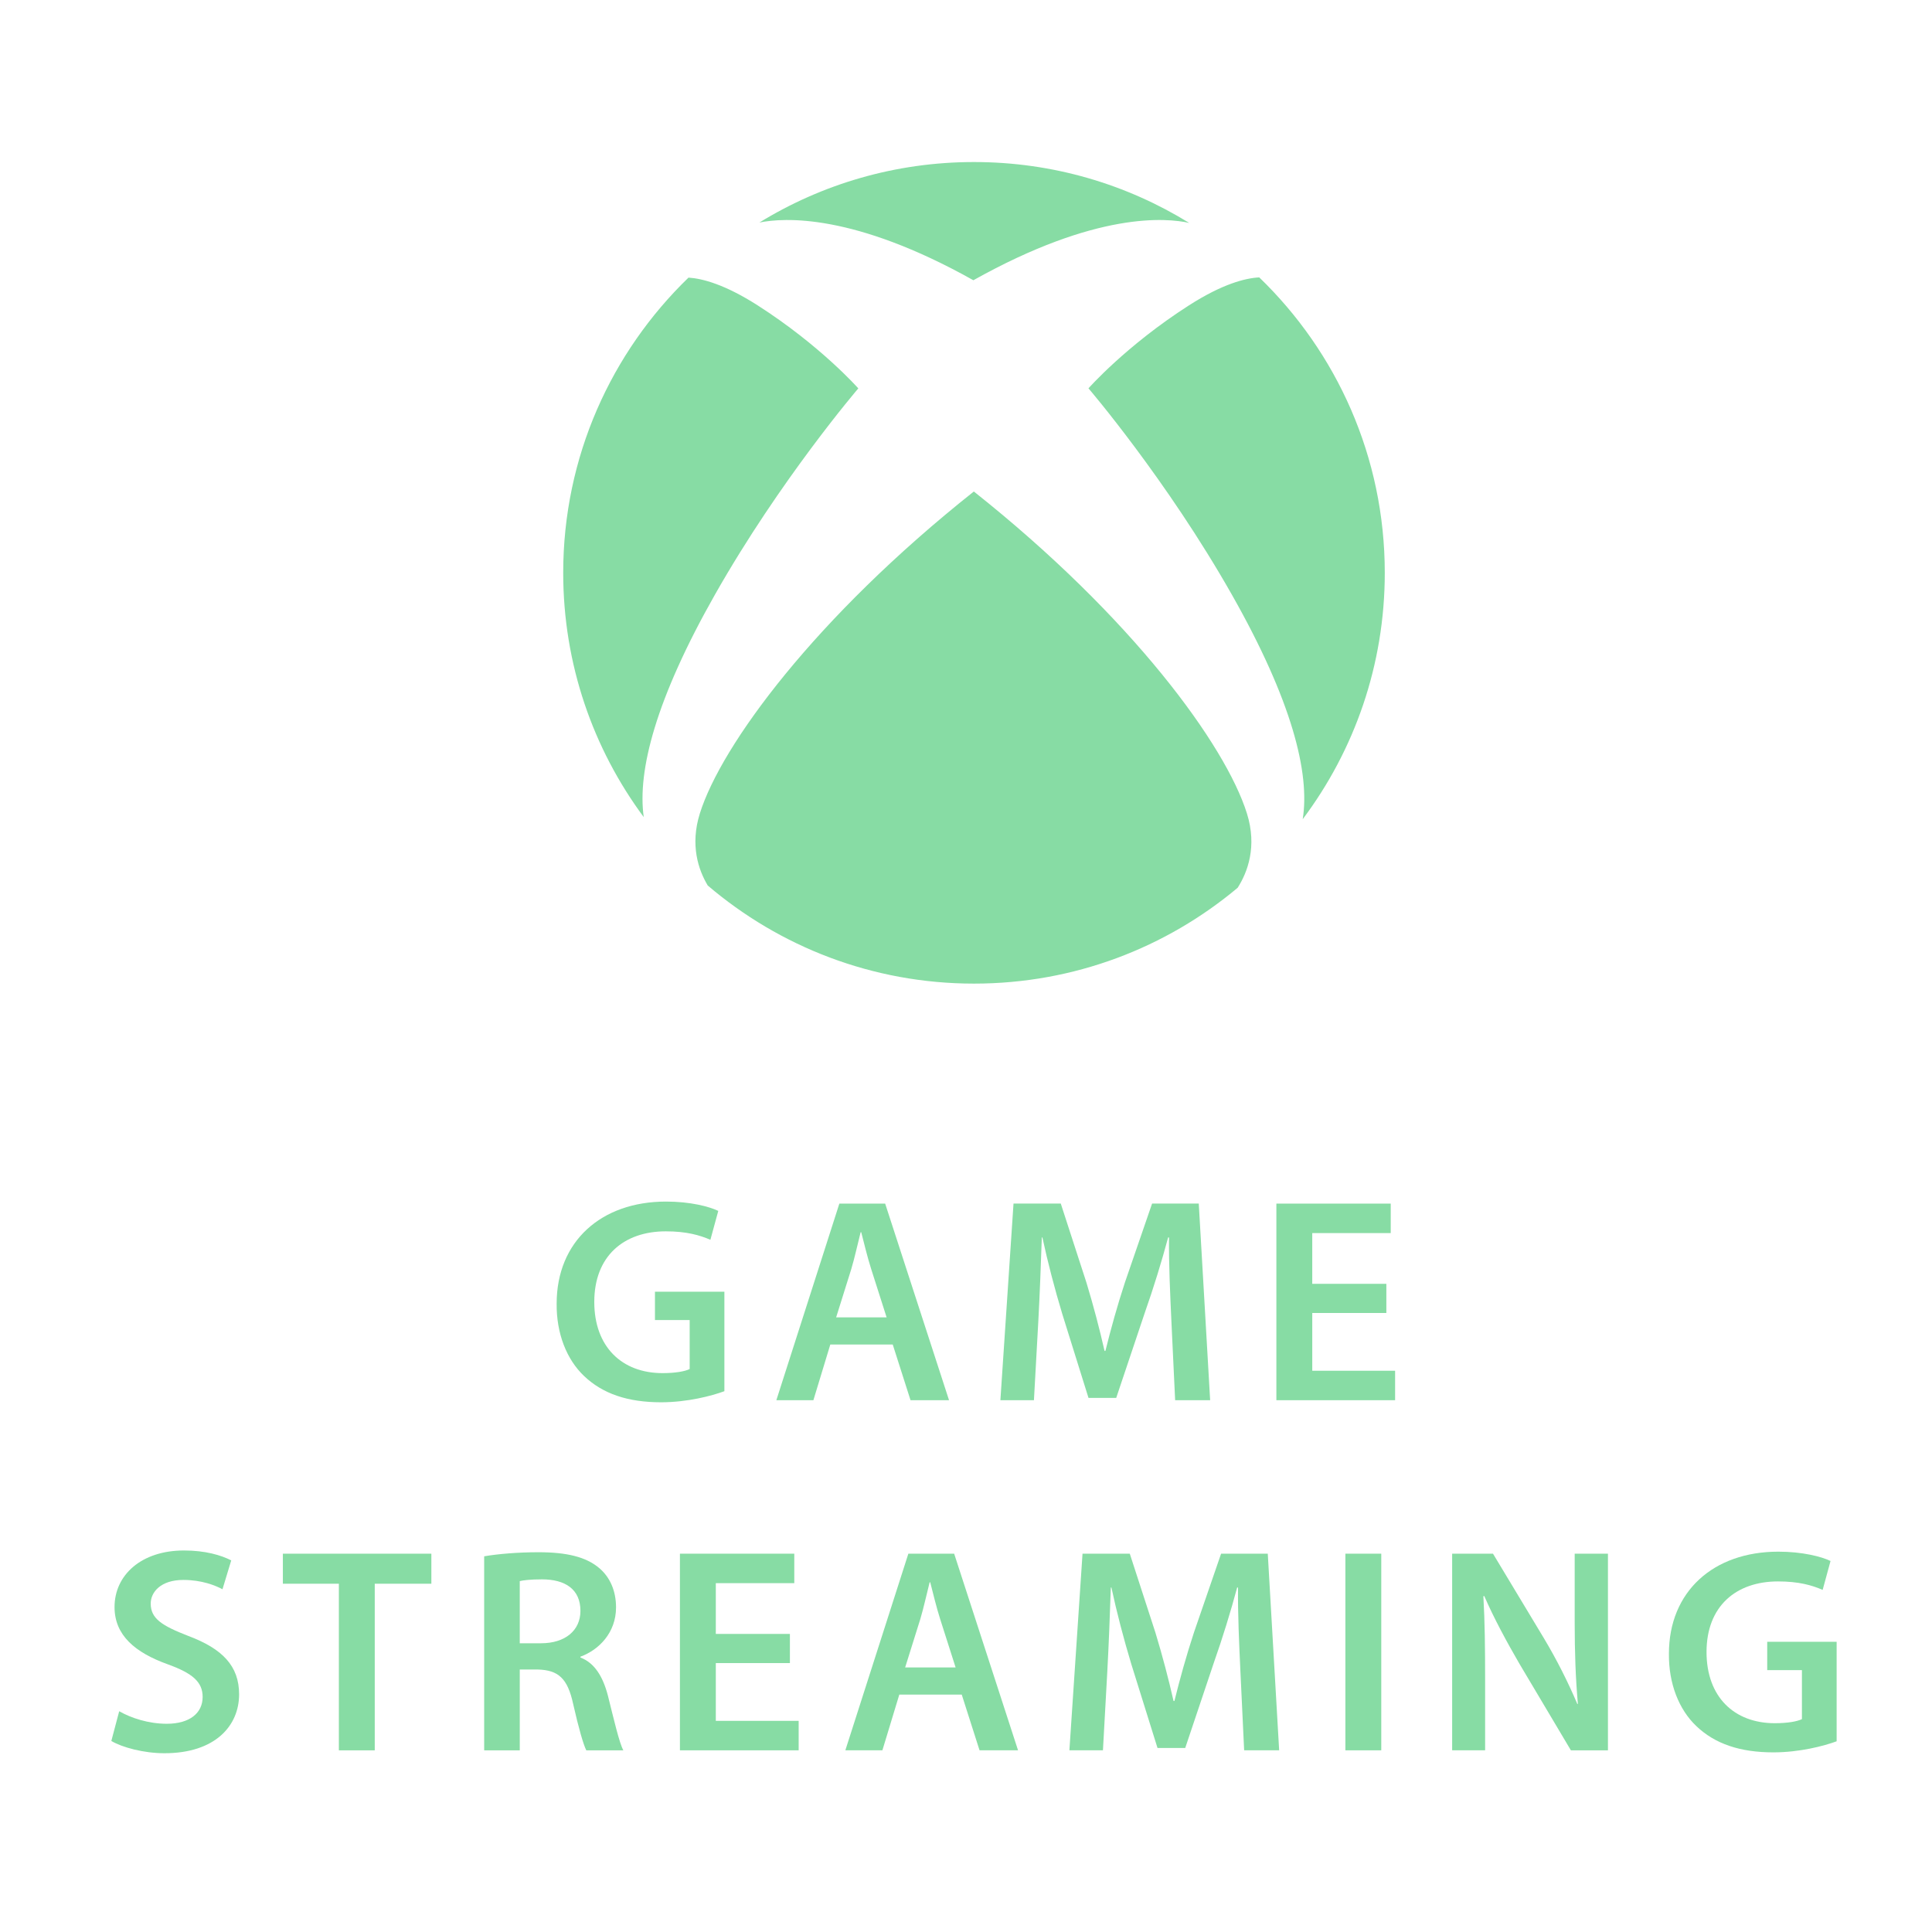 <svg xmlns="http://www.w3.org/2000/svg" xmlns:xlink="http://www.w3.org/1999/xlink" id="Layer_1" width="192" height="192" x="0" y="0" enable-background="new 0 0 192 192" version="1.1" viewBox="0 0 192 192" xml:space="preserve"><g><path fill="#87DCA4" d="M137.618,56.927c0-11.531-4.788-21.937-12.475-29.36c-1.391,0.072-3.652,0.647-6.974,2.772 c-6.249,3.999-9.998,8.253-9.998,8.253s7.752,9.045,14.246,20.498c5.968,10.523,7.781,17.733,7.045,22.32 C134.583,74.588,137.618,66.112,137.618,56.927z M96.733,27.85c12.212-6.844,19.196-6.204,21.452-5.695 c-6.221-3.835-13.546-6.052-21.39-6.052c-7.818,0-15.121,2.201-21.329,6.013C77.902,21.619,84.835,21.182,96.733,27.85z M71.051,59.093c6.495-11.453,14.247-20.495,14.247-20.495s-3.749-4.249-9.998-8.248c-3.248-2.078-5.48-2.67-6.878-2.761 c-7.673,7.422-12.451,17.819-12.451,29.338c0,9.093,2.976,17.489,8.003,24.275C63.326,76.606,65.174,69.457,71.051,59.093z M96.779,48.845C81.033,61.342,71.679,74.049,69.551,80.837c-0.989,3.156-0.141,5.619,0.784,7.164 c7.126,6.074,16.362,9.749,26.46,9.749c9.975,0,19.11-3.583,26.201-9.524c0.974-1.525,1.96-4.075,0.922-7.388 C121.791,74.049,112.525,61.342,96.779,48.845z"/><g><path fill="#87DCA4" d="M71.991,138.254c-1.247,0.464-3.683,1.103-6.292,1.103c-3.305,0-5.798-0.841-7.654-2.609 c-1.74-1.653-2.754-4.233-2.726-7.19c0-6.176,4.407-10.147,10.873-10.147c2.406,0,4.291,0.493,5.189,0.928l-0.783,2.87 c-1.072-0.463-2.377-0.84-4.436-0.84c-4.175,0-7.103,2.464-7.103,7.016c0,4.436,2.725,7.074,6.784,7.074 c1.275,0,2.232-0.175,2.696-0.406v-4.87h-3.45v-2.813h6.9V138.254z"/><path fill="#87DCA4" d="M82.516,133.615l-1.682,5.538h-3.682l6.263-19.541h4.551l6.349,19.541h-3.827l-1.769-5.538H82.516z M88.111,130.919l-1.537-4.813c-0.377-1.188-0.696-2.522-0.986-3.652H85.53c-0.29,1.13-0.58,2.493-0.927,3.652l-1.508,4.813 H88.111z"/><path fill="#87DCA4" d="M116.407,131.181c-0.115-2.522-0.261-5.566-0.231-8.205h-0.087c-0.638,2.377-1.45,5.016-2.319,7.48 l-2.842,8.466h-2.754l-2.609-8.351c-0.754-2.493-1.449-5.16-1.972-7.596h-0.058c-0.087,2.551-0.203,5.653-0.348,8.32l-0.436,7.857 h-3.334l1.305-19.541h4.697l2.551,7.857c0.696,2.29,1.305,4.609,1.798,6.783h0.087c0.522-2.116,1.188-4.522,1.942-6.813 l2.696-7.828h4.639l1.131,19.541h-3.479L116.407,131.181z"/><path fill="#87DCA4" d="M137.775,130.484h-7.364v5.741h8.233v2.928h-11.799v-19.541h11.364v2.929h-7.799v5.044h7.364V130.484z"/><path fill="#87DCA4" d="M11.846,170.06c1.16,0.667,2.899,1.246,4.726,1.246c2.291,0,3.566-1.072,3.566-2.666 c0-1.479-0.986-2.349-3.479-3.248c-3.218-1.159-5.276-2.87-5.276-5.683c0-3.188,2.667-5.624,6.9-5.624 c2.117,0,3.682,0.464,4.697,0.985l-0.87,2.87c-0.696-0.377-2.059-0.928-3.885-0.928c-2.261,0-3.247,1.218-3.247,2.349 c0,1.508,1.13,2.203,3.74,3.219c3.392,1.274,5.044,2.985,5.044,5.798c0,3.131-2.377,5.856-7.422,5.856 c-2.059,0-4.204-0.58-5.276-1.218L11.846,170.06z"/><path fill="#87DCA4" d="M33.678,157.39h-5.567v-2.986h14.757v2.986h-5.625v16.555h-3.566V157.39z"/><path fill="#87DCA4" d="M48.116,154.664c1.333-0.231,3.334-0.405,5.393-0.405c2.812,0,4.725,0.464,6.03,1.565 c1.072,0.898,1.682,2.262,1.682,3.914c0,2.522-1.71,4.233-3.537,4.9v0.086c1.392,0.522,2.232,1.885,2.725,3.77 c0.609,2.435,1.131,4.696,1.537,5.45h-3.682c-0.29-0.58-0.753-2.174-1.305-4.609c-0.551-2.551-1.479-3.363-3.508-3.421h-1.797 v8.03h-3.537V154.664z M51.653,163.305h2.116c2.406,0,3.914-1.276,3.914-3.219c0-2.146-1.508-3.131-3.827-3.131 c-1.131,0-1.855,0.087-2.203,0.174V163.305z"/><path fill="#87DCA4" d="M78.5,165.275h-7.364v5.741h8.234v2.928h-11.8v-19.541h11.365v2.929h-7.799v5.045H78.5V165.275z"/><path fill="#87DCA4" d="M89.372,168.407l-1.681,5.537h-3.682l6.262-19.541h4.552l6.349,19.541h-3.826l-1.769-5.537H89.372z M94.968,165.711l-1.537-4.813c-0.377-1.189-0.696-2.522-0.986-3.653h-0.058c-0.29,1.131-0.58,2.493-0.927,3.653l-1.508,4.813 H94.968z"/><path fill="#87DCA4" d="M123.265,165.972c-0.116-2.522-0.261-5.566-0.231-8.205h-0.087c-0.638,2.378-1.45,5.016-2.319,7.48 l-2.842,8.466h-2.754l-2.609-8.351c-0.754-2.493-1.45-5.16-1.972-7.596h-0.058c-0.087,2.551-0.203,5.653-0.349,8.321l-0.435,7.856 h-3.334l1.305-19.541h4.696l2.552,7.857c0.696,2.29,1.305,4.609,1.798,6.784h0.087c0.521-2.117,1.188-4.522,1.942-6.813 l2.696-7.828h4.639l1.131,19.541h-3.479L123.265,165.972z"/><path fill="#87DCA4" d="M137.269,154.403v19.541h-3.566v-19.541H137.269z"/><path fill="#87DCA4" d="M144.313,173.944v-19.541h4.059l5.045,8.379c1.305,2.175,2.436,4.436,3.334,6.553h0.058 c-0.231-2.609-0.318-5.132-0.318-8.118v-6.813h3.305v19.541h-3.682l-5.103-8.582c-1.247-2.146-2.552-4.551-3.508-6.755 l-0.087,0.029c0.145,2.522,0.173,5.103,0.173,8.32v6.987H144.313z"/><path fill="#87DCA4" d="M182.525,173.046c-1.246,0.464-3.682,1.102-6.291,1.102c-3.306,0-5.799-0.841-7.654-2.609 c-1.739-1.652-2.754-4.232-2.725-7.189c0-6.177,4.406-10.147,10.872-10.147c2.406,0,4.291,0.492,5.189,0.927l-0.783,2.871 c-1.072-0.464-2.377-0.841-4.436-0.841c-4.175,0-7.104,2.464-7.104,7.016c0,4.436,2.726,7.074,6.785,7.074 c1.275,0,2.231-0.174,2.695-0.406v-4.87h-3.449v-2.813h6.899V173.046z"/></g></g></svg>
